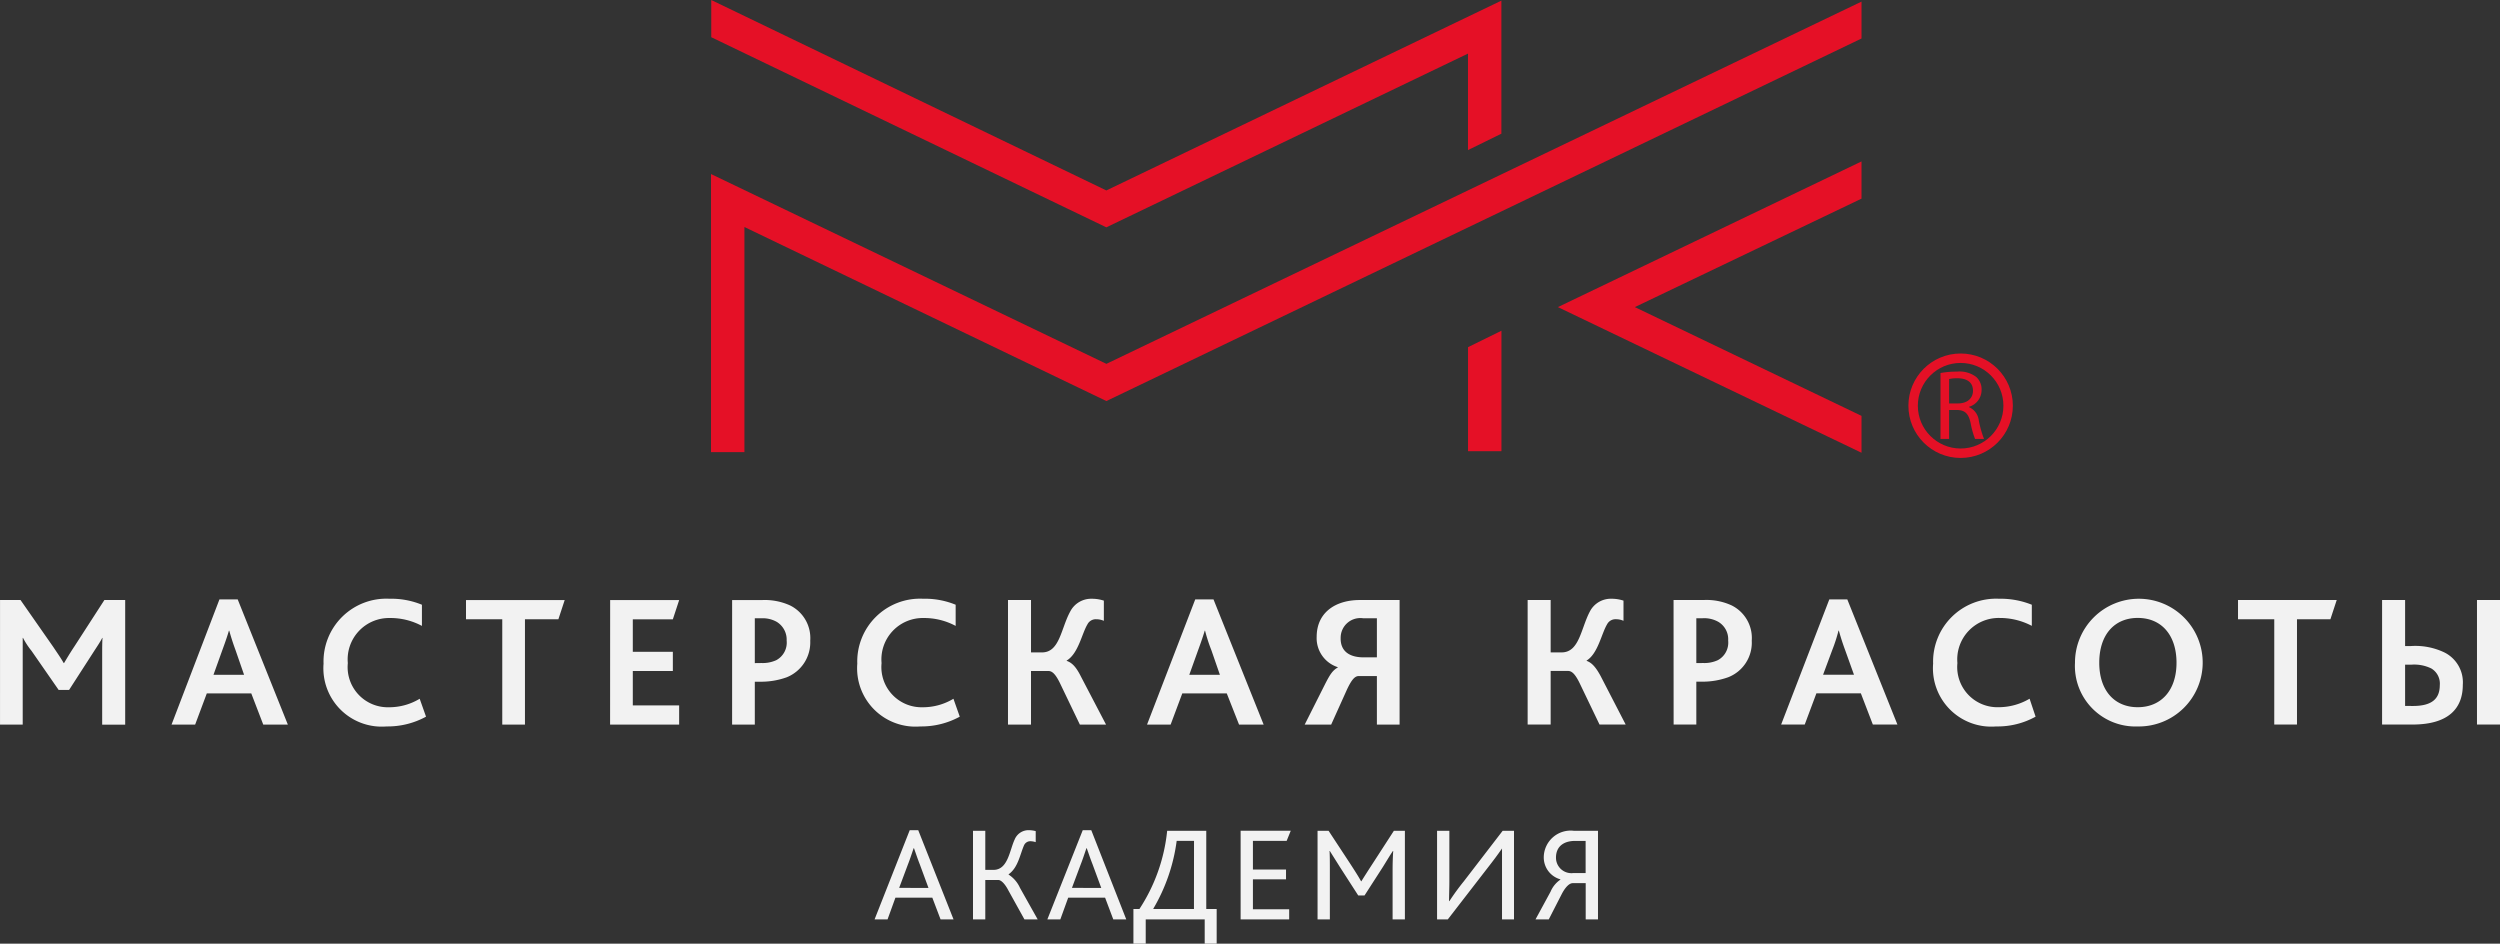<svg id="Слой-1" xmlns="http://www.w3.org/2000/svg" width="211.935" height="80" viewBox="0 0 211.935 80">
  <rect x="0" y="0" width="211.935" height="80" fill="#333333" stroke="none"/>
  <g id="Сгруппировать_1" data-name="Сгруппировать 1" transform="translate(0 50.759)">
    <path id="Контур_1" data-name="Контур 1" d="M353.359,1600.557h1.951V1590h-1.951Zm-6.094-1.577v-3.5h.535a3.316,3.316,0,0,1,1.684.321,1.49,1.49,0,0,1,.722,1.417c0,1.176-.7,1.764-2.272,1.764Zm-1.951,1.577h2.566c3.154,0,4.277-1.443,4.277-3.368a2.831,2.831,0,0,0-1.577-2.753,5.717,5.717,0,0,0-2.807-.535h-.508V1590h-1.951Zm-9.141,0H338.1v-8.927h2.833l.535-1.63H333.1v1.63h3.074Zm-11.574-1.47c-1.951,0-3.261-1.39-3.261-3.769,0-2.406,1.31-3.8,3.261-3.8,2,0,3.288,1.443,3.288,3.8,0,2.379-1.336,3.769-3.288,3.769m0,1.631a5.413,5.413,0,1,0-5.319-5.4,5.13,5.13,0,0,0,5.319,5.4m-9.168-2.352a5.174,5.174,0,0,1-2.619.721,3.407,3.407,0,0,1-3.5-3.742,3.513,3.513,0,0,1,3.582-3.823,5.794,5.794,0,0,1,2.726.669V1590.4a7.074,7.074,0,0,0-2.78-.508,5.341,5.341,0,0,0-5.587,5.506,4.947,4.947,0,0,0,5.346,5.319,6.644,6.644,0,0,0,3.341-.828Zm-17.507-2.032.775-2.085a13.48,13.48,0,0,0,.535-1.657h.027c.107.374.24.856.535,1.657l.748,2.085Zm-3.555,4.223h2l.989-2.646h3.769l1.016,2.646h2.084l-4.25-10.611h-1.524Zm-7.19-5.212v-3.8h.535a2.433,2.433,0,0,1,1.31.294,1.714,1.714,0,0,1,.855,1.6A1.686,1.686,0,0,1,289,1595.1a2.719,2.719,0,0,1-1.23.241Zm-1.925,5.212h1.925v-3.635h.454a6.428,6.428,0,0,0,2.245-.374,3.146,3.146,0,0,0,2-3.1,3.082,3.082,0,0,0-1.711-2.994,5.1,5.1,0,0,0-2.379-.454h-2.539Zm-12.375,0h1.951v-4.544h1.47c.321,0,.615.24,1.042,1.149l1.63,3.394h2.218l-2.112-4.089c-.4-.748-.748-1.149-1.2-1.31v-.026c.962-.588,1.256-2.272,1.737-3.074a.8.8,0,0,1,.748-.428,1.53,1.53,0,0,1,.642.134v-1.711a3.235,3.235,0,0,0-1.016-.16,2,2,0,0,0-1.844,1.1c-.748,1.417-.882,3.448-2.379,3.448h-.936V1590h-1.951Zm-15.85-7.3a1.668,1.668,0,0,1,1.9-1.711H260.1v3.315h-1.123c-1.123,0-1.951-.454-1.951-1.6m-3.047,7.3h2.245l1.337-2.967c.428-.909.695-1.149,1.015-1.149H260.1v4.116h1.924V1590h-3.368c-2.085,0-3.662,1.069-3.662,3.127a2.582,2.582,0,0,0,1.791,2.566v.027c-.428.241-.641.562-1.042,1.337Zm-9.783-4.223.748-2.085c.294-.8.454-1.283.562-1.657h.027a13.4,13.4,0,0,0,.535,1.657l.722,2.085Zm-3.582,4.223h2l.989-2.646h3.769l1.042,2.646h2.085l-4.25-10.611h-1.55Zm-11.788,0h1.951v-4.544h1.47c.321,0,.615.24,1.042,1.149l1.63,3.394h2.219L235,1596.468c-.374-.748-.722-1.149-1.2-1.31v-.026c.989-.588,1.283-2.272,1.764-3.074a.794.794,0,0,1,.748-.428,1.612,1.612,0,0,1,.641.134v-1.711a3.235,3.235,0,0,0-1.016-.16,2,2,0,0,0-1.844,1.1c-.775,1.417-.882,3.448-2.379,3.448h-.936V1590h-1.951Zm-4.624-2.191a5,5,0,0,1-2.593.721,3.407,3.407,0,0,1-3.5-3.742,3.508,3.508,0,0,1,3.555-3.823,5.639,5.639,0,0,1,2.726.669V1590.4a6.835,6.835,0,0,0-2.753-.508,5.326,5.326,0,0,0-5.586,5.506,4.947,4.947,0,0,0,5.346,5.319,6.777,6.777,0,0,0,3.341-.828Zm-16.839-3.021v-3.8h.535a2.433,2.433,0,0,1,1.31.294,1.765,1.765,0,0,1,.855,1.6,1.686,1.686,0,0,1-.882,1.657,2.765,2.765,0,0,1-1.257.241Zm-1.924,5.212h1.924v-3.635h.454a6.432,6.432,0,0,0,2.245-.374,3.184,3.184,0,0,0,2-3.1,3.083,3.083,0,0,0-1.711-2.994,5.177,5.177,0,0,0-2.379-.454H205.44Zm-10.344,0h5.854v-1.63H197.02v-2.913h3.395v-1.63H197.02v-2.753h3.395l.535-1.63H195.1Zm-9.141,0h1.924v-8.927h2.833l.535-1.63h-8.366v1.63h3.074Zm-7-2.191a5,5,0,0,1-2.593.721,3.406,3.406,0,0,1-3.5-3.742,3.507,3.507,0,0,1,3.555-3.823,5.64,5.64,0,0,1,2.727.669V1590.4a6.837,6.837,0,0,0-2.753-.508,5.326,5.326,0,0,0-5.586,5.506,4.947,4.947,0,0,0,5.346,5.319,6.776,6.776,0,0,0,3.341-.828Zm-17.481-2.032.748-2.085c.294-.8.454-1.283.561-1.657h.027c.107.374.24.856.535,1.657l.722,2.085Zm-3.555,4.223h2l.989-2.646h3.769l1.016,2.646h2.085l-4.25-10.611h-1.55Zm-14.541,0H145.3v-7.35h.027a6.465,6.465,0,0,0,.721,1.1l2.3,3.314h.882l2.085-3.234c.187-.294.588-.882.722-1.176h.027c-.027.4-.027.962-.027,1.39v5.96h1.951V1590h-1.764l-2.539,3.929c-.374.562-.641,1.016-.882,1.417h-.027c-.24-.428-.507-.8-.882-1.363l-2.78-3.983h-1.737Z" transform="translate(-143.375 -1589.893)" fill="#f2f2f2"/>
  </g>
  <g id="Сгруппировать_2" data-name="Сгруппировать 2" transform="translate(74.146 70.378)">
    <path id="Контур_2" data-name="Контур 2" d="M-543.294-57.269a1.309,1.309,0,0,1-1.47-1.31c0-.935.641-1.416,1.631-1.416h.882v2.726Zm-1.1.561a2.33,2.33,0,0,0-.829,1.016L-546.5-53.34h1.123l1.123-2.192c.347-.642.668-.882.909-.882h1.1v3.074h1.042v-7.511h-2.031a2.28,2.28,0,0,0-2.566,2.245,1.925,1.925,0,0,0,1.417,1.871Zm-9.436,1.818c0-.4.027-1.123.027-1.631v-4.33h-1.042v7.511h.909l3.368-4.357c.481-.615.882-1.149,1.229-1.657v6.014h1.016v-7.511h-.962l-3.288,4.277A19.994,19.994,0,0,0-553.8-54.89Zm-11.146,1.55h1.042v-4.3c0-.481,0-1.176-.027-1.5h.027c.214.347.588.936.855,1.363l1.55,2.406h.535l1.55-2.406c.267-.428.615-1.016.855-1.363h.027c-.027.321-.053,1.016-.053,1.5v4.3h1.042v-7.511h-.935l-1.764,2.726c-.4.615-.775,1.2-.989,1.55h-.027c-.187-.348-.561-.936-.962-1.55l-1.791-2.726h-.936Zm-6.522,0h4.116V-54.2h-3.074v-2.539h2.806v-.829h-2.806V-60h2.86l.347-.855h-4.25Zm-3.956-.882H-578.9v-.027A15.213,15.213,0,0,0-576.919-60h1.47Zm-5.132,2.94h1.042V-53.34h5v2.058h1.015v-2.94h-.882v-6.629h-3.315a14.8,14.8,0,0,1-2.352,6.629h-.508Zm-5.212-4.731.748-2c.161-.4.321-.909.481-1.363h.027c.161.454.321.936.481,1.337l.748,2.031Zm-2.085,2.673h1.1l.668-1.844h3.127l.695,1.844h1.1l-2.967-7.565h-.722Zm-3.287-3.822c.8-.561.962-1.657,1.31-2.459a.585.585,0,0,1,.535-.348,1.478,1.478,0,0,1,.455.08v-.936a2.394,2.394,0,0,0-.588-.08,1.271,1.271,0,0,0-1.2.8c-.428.909-.562,2.566-1.791,2.566h-.695v-3.314h-1.042v7.511h1.042v-3.341h1.1c.214,0,.535.267.855.882l1.363,2.459h1.123l-1.5-2.673a2.6,2.6,0,0,0-.962-1.123Zm-9.275,1.149.748-2c.161-.4.321-.909.481-1.363h.027c.161.454.321.936.481,1.337l.748,2.031Zm-2.085,2.673h1.1l.668-1.844h3.127l.7,1.844h1.1l-2.994-7.565h-.721Z" transform="translate(602.525 60.904)" fill="#f2f2f2"/>
  </g>
  <g id="Сгруппировать_3" data-name="Сгруппировать 3" transform="translate(127.284 38.249) rotate(180)">
    <path id="Контур_3" data-name="Контур 3" d="M0,0H2.833V8.82L0,10.21Z" transform="translate(0 0)" fill="#e51026"/>
  </g>
  <g id="Сгруппировать_4" data-name="Сгруппировать 4" transform="translate(60.301 0)">
    <path id="Контур_4" data-name="Контур 4" d="M-307.2-15.668l-33.492-16.144v3.154L-307.2-12.541l30.658-14.728v8.179l2.833-1.39v-11.28Z" transform="translate(340.688 31.813)" fill="#e51026"/>
  </g>
  <g id="Сгруппировать_5" data-name="Сгруппировать 5" transform="translate(60.274 0.134)">
    <path id="Контур_5" data-name="Контур 5" d="M-307.44-45.418l-33.518-16.091v23.575h2.833V-57.018l30.685,14.754L-243.424-73v-3.127Z" transform="translate(340.959 76.129)" fill="#e51026"/>
  </g>
  <g id="Сгруппировать_6" data-name="Сгруппировать 6" transform="translate(132.069 13.685)">
    <path id="Контур_6" data-name="Контур 6" d="M-59.82-113.268l19.218-9.195v-3.154l-25.74,12.349,25.74,12.349v-3.127Z" transform="translate(66.342 125.617)" fill="#e51026"/>
  </g>
  <g id="Сгруппировать_7" data-name="Сгруппировать 7" transform="translate(164.504 31.504)">
    <path id="Контур_7" data-name="Контур 7" d="M-6.7-27.907h.749c.781,0,1.276-.428,1.276-1.076,0-.731-.529-1.051-1.3-1.059a3.039,3.039,0,0,0-.723.067Zm-.73-2.579a7.627,7.627,0,0,1,1.4-.118,2.316,2.316,0,0,1,1.639.462,1.411,1.411,0,0,1,.445,1.076,1.487,1.487,0,0,1-1.067,1.445v.026a1.411,1.411,0,0,1,.832,1.143A9.12,9.12,0,0,0-3.741-24.9H-4.5a7.386,7.386,0,0,1-.378-1.353c-.168-.782-.471-1.076-1.134-1.1H-6.7V-24.9h-.73Z" transform="translate(7.429 30.604)" fill="#e51026"/>
  </g>
  <g id="Сгруппировать_8" data-name="Сгруппировать 8" transform="translate(162.183 38.422) rotate(-90)">
    <circle id="Эллипс_1" data-name="Эллипс 1" cx="4.027" cy="4.027" r="4.027" transform="translate(0 0)" fill="none" stroke="#e51026" stroke-miterlimit="10" stroke-width="0.8"/>
  </g>
</svg>
